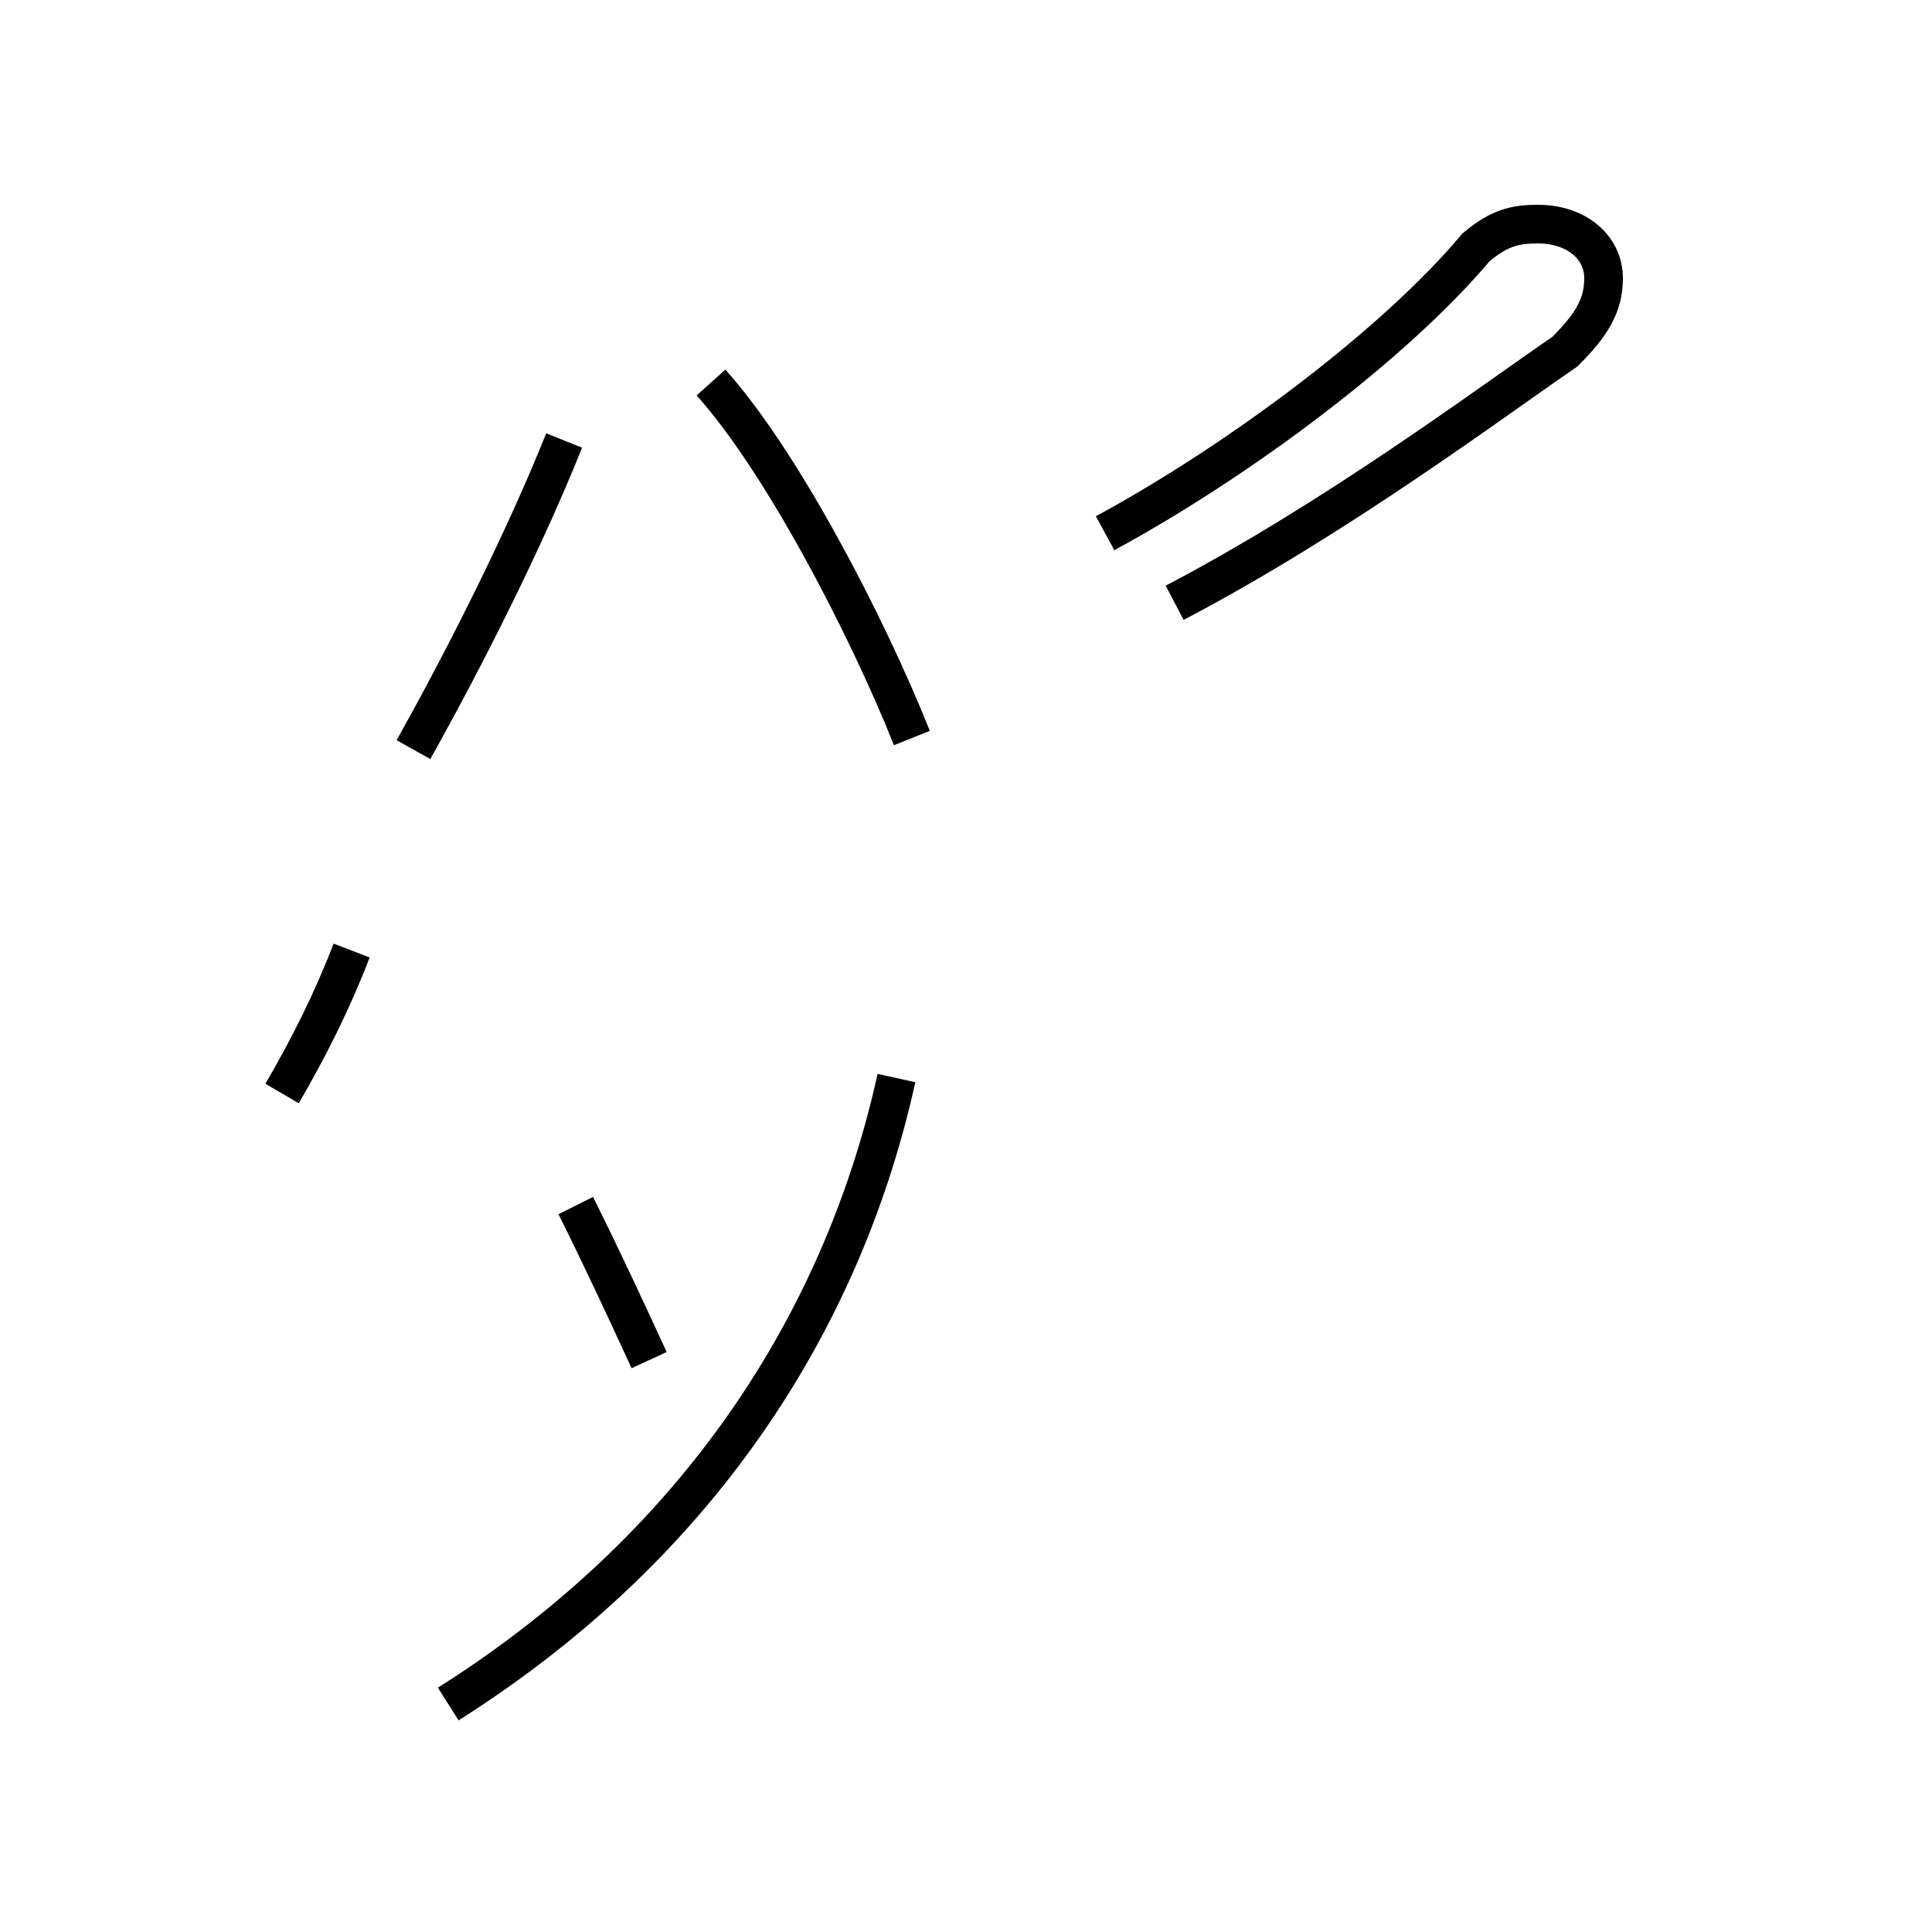 <?xml version='1.0' encoding='utf8'?>
<svg viewBox="0.0 -44.0 50.0 50.0" version="1.1" xmlns="http://www.w3.org/2000/svg">
<rect x="0.0" y="-44.0" width="50.0" height="50.0" fill="#808080" stroke="none"/>
<rect x="-1000" y="-1000" width="2000" height="2000" stroke="white" fill="white"/>
<g style="fill:none; stroke:#000000;  stroke-width:1">
<path d="M 7.3 15.7 C 8.0 16.9 8.6 18.1 9.1 19.4 M 14.9 12.8 C 15.6 11.4 16.2 10.1 16.8 8.8 M 11.6 -0.1 C 18.4 4.2 21.9 10.2 23.2 16.1 M 30.4 28.4 C 34.6 30.6 38.6 33.6 40.5 34.9 C 41.2 35.6 41.5 36.1 41.5 36.8 C 41.5 37.6 40.8 38.2 39.8 38.2 C 39.2 38.2 38.8 38.1 38.2 37.6 C 36.1 35.1 32.1 32.1 28.6 30.2 M 10.7 24.6 C 12.1 27.1 13.6 30.1 14.6 32.6 M 23.6 24.9 C 22.4 27.9 20.2 32.1 18.4 34.1" transform="scale(1, -1)" />
</g>
</svg>